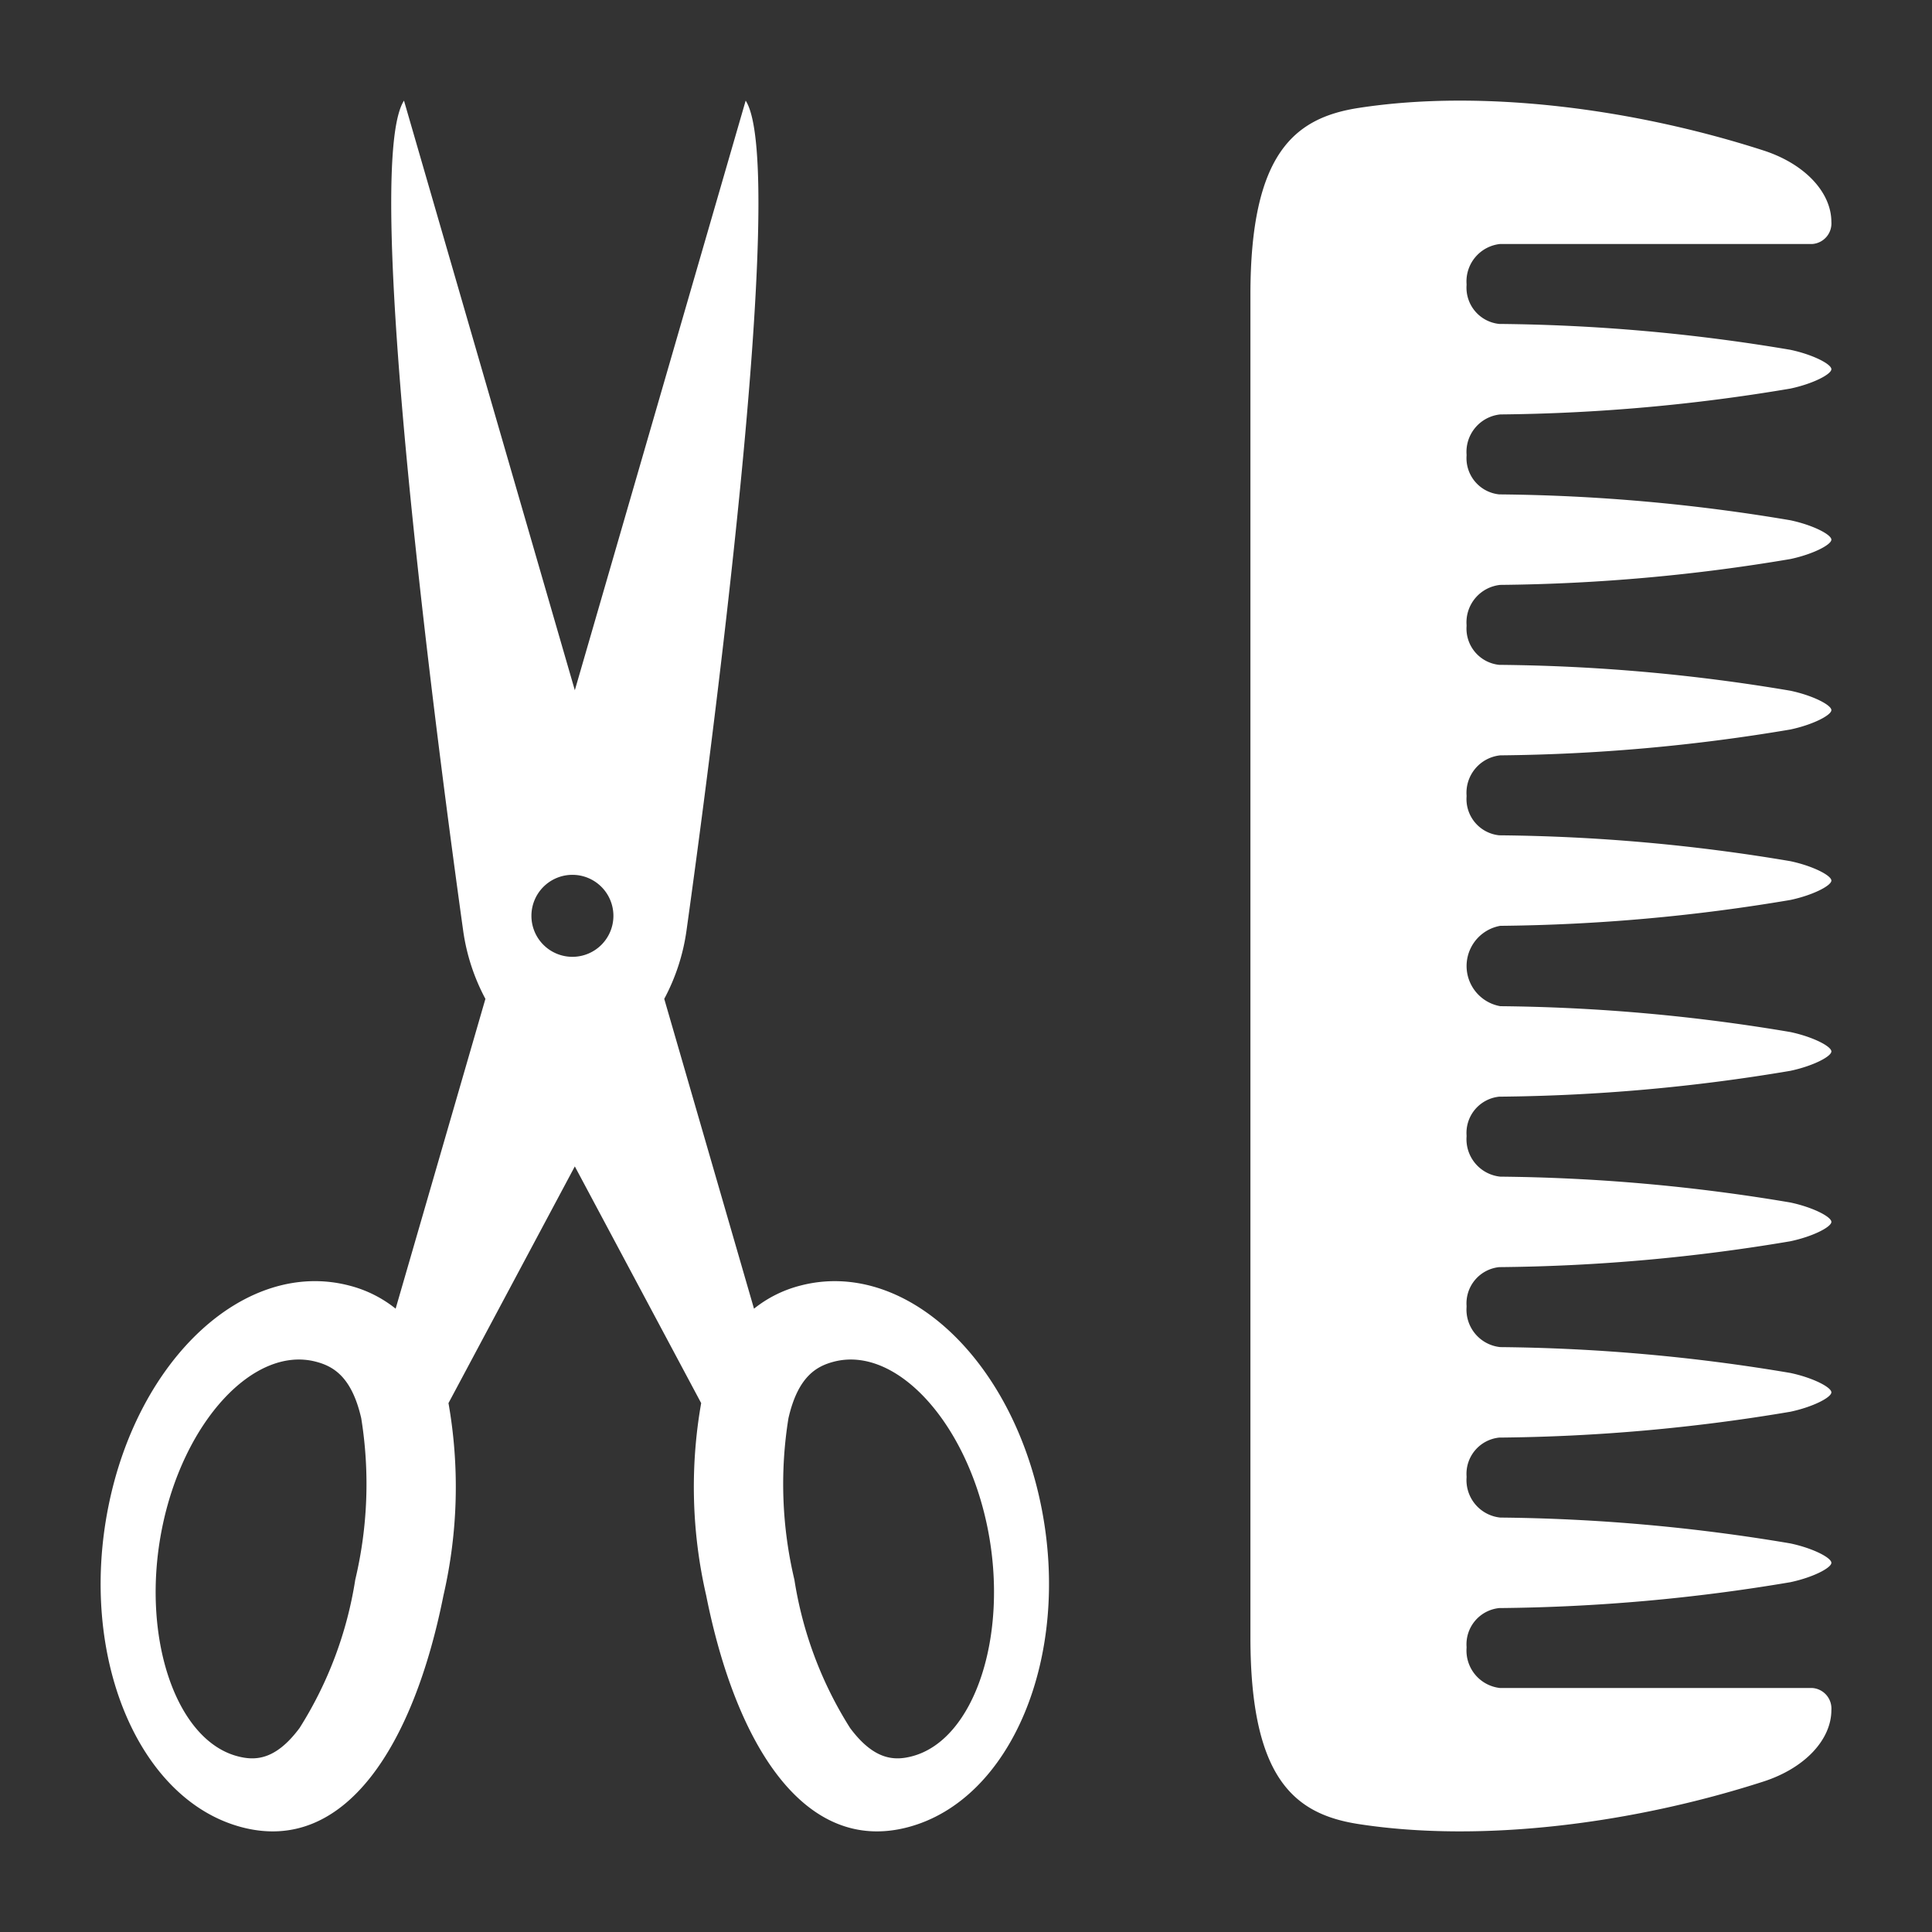 <svg xmlns="http://www.w3.org/2000/svg" fill="white" data-name="Layer 1" viewBox="0 0 96 96"><rect x="0" y="0" width="96" height="96" fill="#333333" stroke="none"/><path d="M74.546 12.123H90.067A1.023 1.023 0 0 0 91 11.03c0-1.469-1.314-2.889-3.379-3.555C81.226 5.412 73.697 4.411 67.522 5.361c-3.183.489-5.389 2.233-5.389 9.283V81.356c0 7.05 2.207 8.794 5.389 9.283 6.175.95 13.704-.051 20.099-2.114C89.686 87.859 91 86.44 91 84.97a1.023 1.023 0 0 0-.932-1.093H74.546a1.871 1.871 0 0 1-1.673-1.997v-.049a1.81 1.81 0 0 1 1.622-1.927A91.209 91.209 0 0 0 88.965 78.618C90.095 78.378 91 77.905 91 77.655s-.905-.723-2.035-.963A91.261 91.261 0 0 0 74.546 75.407a1.871 1.871 0 0 1-1.673-1.997v-.05a1.81 1.81 0 0 1 1.622-1.927A91.209 91.209 0 0 0 88.965 70.148C90.095 69.908 91 69.435 91 69.185s-.905-.723-2.035-.963A91.231 91.231 0 0 0 74.546 66.937a1.87 1.87 0 0 1-1.673-1.997v-.05a1.81 1.81 0 0 1 1.622-1.927 91.256 91.256 0 0 0 14.47-1.286C90.095 61.438 91 60.965 91 60.715s-.905-.723-2.035-.963a91.23 91.23 0 0 0-14.419-1.285 1.87 1.87 0 0 1-1.673-1.997v-.05a1.81 1.81 0 0 1 1.622-1.927A91.254 91.254 0 0 0 88.965 53.208C90.095 52.968 91 52.495 91 52.245s-.905-.723-2.035-.963a91.211 91.211 0 0 0-14.419-1.285 2.028 2.028 0 0 1 0-3.993A91.243 91.243 0 0 0 88.965 44.718C90.095 44.478 91 44.005 91 43.755s-.905-.723-2.035-.963a91.254 91.254 0 0 0-14.47-1.286 1.81 1.81 0 0 1-1.622-1.927v-.049a1.871 1.871 0 0 1 1.673-1.997 91.247 91.247 0 0 0 14.419-1.285C90.095 36.008 91 35.535 91 35.285s-.905-.723-2.035-.963a91.249 91.249 0 0 0-14.47-1.286 1.81 1.81 0 0 1-1.622-1.927v-.049a1.871 1.871 0 0 1 1.673-1.997 91.245 91.245 0 0 0 14.419-1.285C90.095 27.538 91 27.065 91 26.815s-.905-.723-2.035-.963A91.221 91.221 0 0 0 74.495 24.566a1.81 1.81 0 0 1-1.622-1.927v-.049A1.87 1.87 0 0 1 74.546 20.593a91.252 91.252 0 0 0 14.419-1.285C90.095 19.068 91 18.595 91 18.345s-.905-.723-2.035-.963A91.23 91.23 0 0 0 74.495 16.096a1.81 1.81 0 0 1-1.622-1.927v-.05A1.87 1.87 0 0 1 74.546 12.123zM39.756 63.884a6.086 6.086 0 0 0-2.29 1.144L33.006 49.633l.005-.009a10.157 10.157 0 0 0 1.1-3.379C35.189 38.523 39.229 8.38 37.052 5l-8.489 29.298L20.074 5C17.897 8.38 21.937 38.523 23.015 46.245a10.158 10.158 0 0 0 1.1 3.379l.005.009L19.659 65.027a6.085 6.085 0 0 0-2.29-1.144C12.227 62.53 6.859 67.456 5.38 74.887S6.871 89.439 12.013 90.793s8.544-4.09 10.023-11.521A24.002 24.002 0 0 0 22.285 69.72l6.278-11.762L34.841 69.72a24.002 24.002 0 0 0 .248 9.552c1.479 7.431 4.881 12.875 10.023 11.521s8.112-8.475 6.633-15.906S44.899 62.53 39.756 63.884zM17.653 78.493a19.354 19.354 0 0 1-2.766 7.368c-1.214 1.635-2.24 1.628-3.085 1.406-3.093-.814-4.813-5.991-3.755-11.304s4.564-9.113 7.657-8.299c.844.222 1.771.73 2.246 2.81A20.553 20.553 0 0 1 17.653 78.493zm10.79-30.949a2.037 2.037 0 1 1 2.037-2.037A2.037 2.037 0 0 1 28.443 47.544zm16.881 39.723c-.844.222-1.871.229-3.085-1.406a19.354 19.354 0 0 1-2.766-7.368 20.551 20.551 0 0 1-.296-8.019c.474-2.08 1.401-2.587 2.246-2.81 3.093-.814 6.6 2.986 7.657 8.299S48.417 86.453 45.324 87.267z"/></svg>